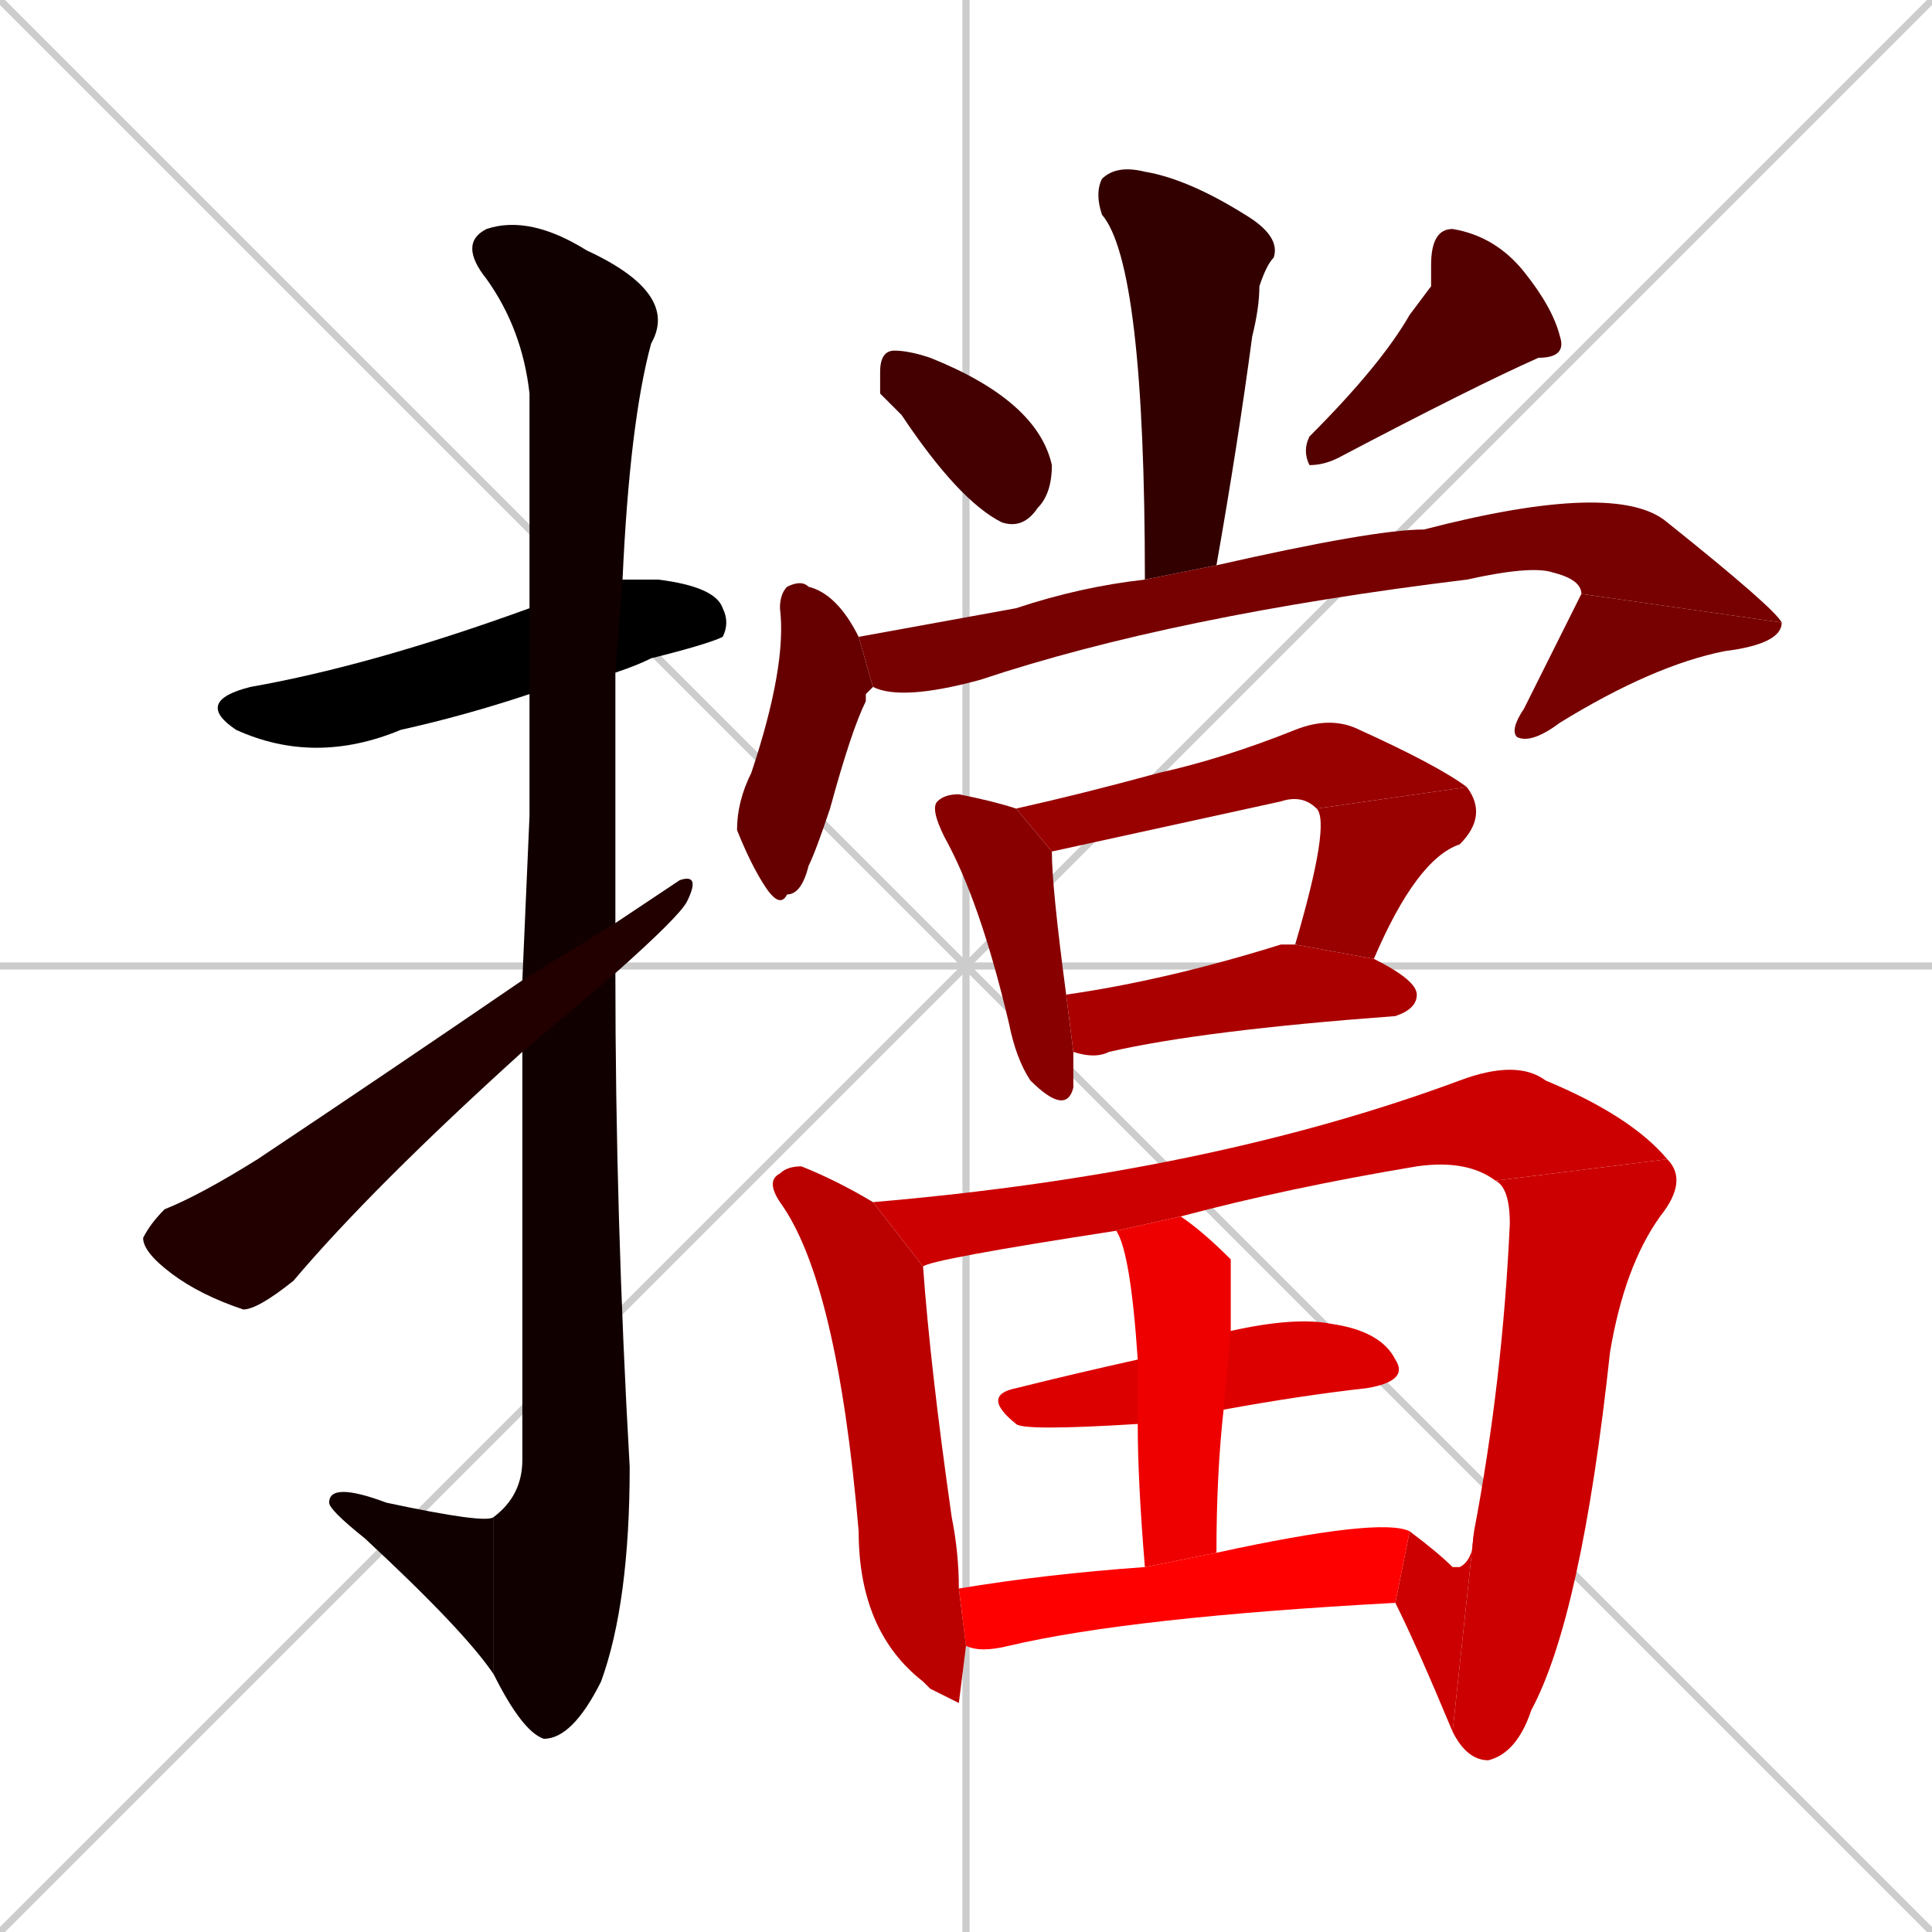 <svg xmlns="http://www.w3.org/2000/svg" xmlns:xlink="http://www.w3.org/1999/xlink" width="270" height="270"><path d="M 0 0 L 270 270 M 270 0 L 0 270 M 135 0 L 135 270 M 0 135 L 270 135" stroke="#CCCCCC" /><path d="M 74 97 Q 65 100 56 102 Q 44 107 33 102 Q 27 98 35 96 Q 52 93 74 85 L 87 81 Q 90 81 92 81 Q 100 82 101 85 Q 102 87 101 89 Q 99 90 91 92 Q 89 93 86 94" fill="#000000" /><path d="M 74 114 L 74 97 L 74 85 Q 74 58 74 55 Q 73 46 68 39 Q 64 34 68 32 Q 74 30 82 35 Q 95 41 91 48 Q 88 59 87 81 L 86 94 Q 86 111 86 129 L 86 136 Q 86 170 88 205 Q 88 224 84 235 Q 80 243 76 243 Q 73 242 69 234 L 69 212 Q 73 209 73 204 Q 73 172 73 147 L 73 137" fill="#110000" /><path d="M 69 234 Q 65 228 51 215 Q 46 211 46 210 Q 46 207 54 210 Q 68 213 69 212" fill="#110000" /><path d="M 86 129 Q 95 123 95 123 Q 98 122 96 126 Q 95 128 86 136 L 73 147 Q 52 166 41 179 Q 36 183 34 183 Q 28 181 24 178 Q 20 175 20 173 Q 21 171 23 169 Q 28 167 36 162 Q 54 150 73 137" fill="#220000" /><path d="M 160 81 Q 160 37 154 30 Q 153 27 154 25 Q 156 23 160 24 Q 166 25 174 30 Q 179 33 178 36 Q 177 37 176 40 Q 176 43 175 47 Q 173 62 170 79" fill="#330000" /><path d="M 123 55 L 123 52 Q 123 49 125 49 Q 127 49 130 50 Q 145 56 147 65 Q 147 69 145 71 Q 143 74 140 73 Q 134 70 126 58" fill="#440000" /><path d="M 200 40 L 200 37 Q 200 32 203 32 Q 209 33 213 38 Q 217 43 218 47 Q 219 50 215 50 Q 206 54 187 64 Q 185 65 183 65 Q 182 63 183 61 Q 193 51 197 44" fill="#550000" /><path d="M 121 97 L 121 98 Q 119 102 116 113 Q 114 119 113 121 Q 112 125 110 125 Q 109 127 107 124 Q 105 121 103 116 Q 103 112 105 108 Q 110 93 109 85 Q 109 83 110 82 Q 112 81 113 82 Q 117 83 120 89 L 122 96" fill="#660000" /><path d="M 120 89 Q 131 87 142 85 Q 151 82 160 81 L 170 79 Q 192 74 199 74 Q 226 67 233 73 Q 248 85 249 87 L 221 83 Q 221 81 217 80 Q 214 79 205 81 Q 164 86 137 95 Q 126 98 122 96" fill="#770000" /><path d="M 249 87 Q 249 90 241 91 Q 231 93 218 101 Q 214 104 212 103 Q 211 102 213 99 Q 221 83 221 83" fill="#770000" /><path d="M 150 151 L 150 152 Q 149 156 144 151 Q 142 148 141 143 Q 137 126 132 117 Q 130 113 131 112 Q 132 111 134 111 Q 139 112 142 113 L 147 119 Q 147 124 149 139 L 150 147" fill="#880000" /><path d="M 142 113 Q 151 111 162 108 Q 171 106 181 102 Q 186 100 190 102 Q 201 107 205 110 L 184 113 Q 182 111 179 112 Q 147 119 147 119" fill="#990000" /><path d="M 205 110 Q 208 114 204 118 Q 198 120 192 134 L 181 132 Q 186 115 184 113" fill="#990000" /><path d="M 149 139 Q 163 137 179 132 Q 179 132 181 132 L 192 134 Q 198 137 198 139 Q 198 141 195 142 Q 168 144 155 147 Q 153 148 150 147" fill="#aa0000" /><path d="M 134 238 L 130 236 Q 129 235 129 235 Q 120 228 120 214 Q 117 179 109 168 Q 107 165 109 164 Q 110 163 112 163 Q 117 165 122 168 L 129 177 Q 130 191 133 212 Q 134 217 134 222 L 135 230" fill="#bb0000" /><path d="M 209 165 Q 205 162 198 163 Q 180 166 165 170 L 156 172 Q 130 176 129 177 L 122 168 Q 169 164 204 151 Q 212 148 216 151 Q 228 156 233 162" fill="#cc0000" /><path d="M 206 214 Q 210 193 211 171 Q 211 166 209 165 L 233 162 Q 236 165 232 170 Q 227 177 225 189 Q 221 226 214 239 Q 212 245 208 246 Q 205 246 203 242" fill="#cc0000" /><path d="M 197 214 Q 201 217 203 219 Q 204 219 204 219 Q 206 218 206 214 L 203 242 Q 198 230 195 224" fill="#cc0000" /><path d="M 159 199 Q 143 200 142 199 Q 137 195 142 194 Q 150 192 159 190 L 172 186 Q 181 184 186 185 Q 193 186 195 190 Q 197 193 191 194 Q 182 195 171 197" fill="#dd0000" /><path d="M 160 219 Q 159 207 159 199 L 159 190 Q 158 175 156 172 L 165 170 Q 168 172 172 176 Q 172 176 172 185 Q 172 186 172 186 L 171 197 Q 170 206 170 217" fill="#ee0000" /><path d="M 134 222 Q 146 220 160 219 L 170 217 Q 193 212 197 214 L 195 224 Q 158 226 141 230 Q 137 231 135 230" fill="#ff0000" /></svg>